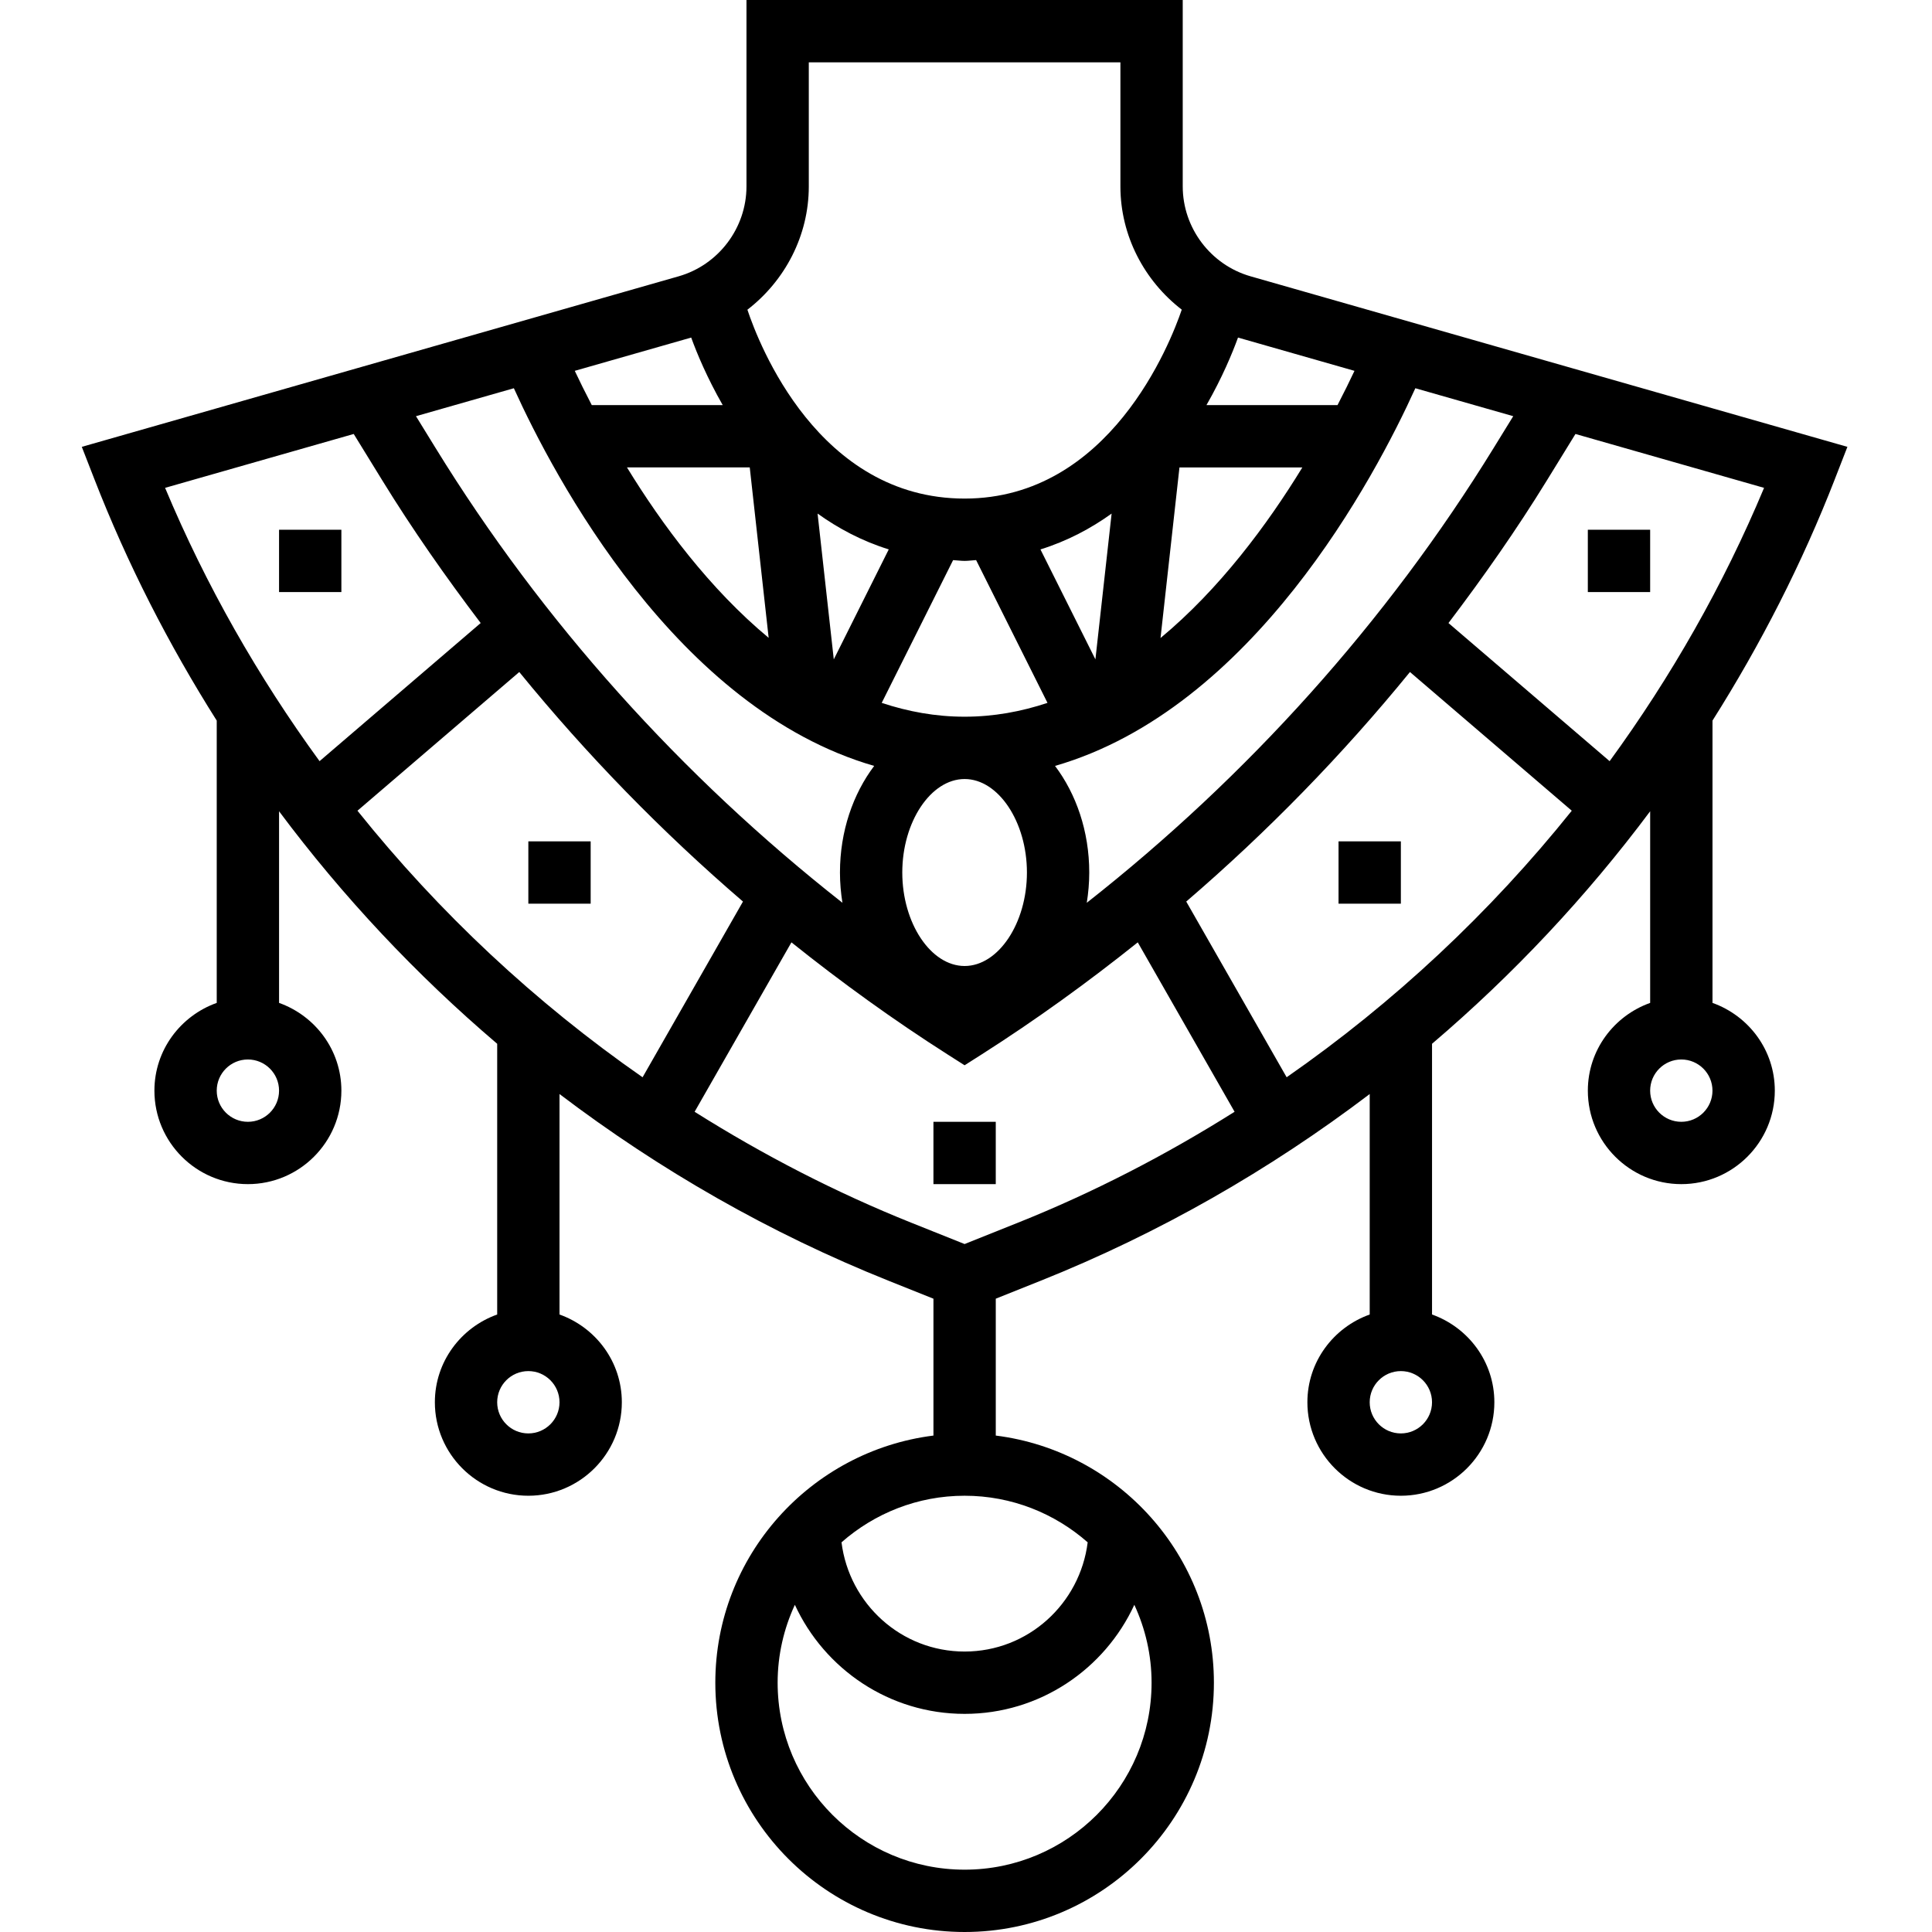 <svg height="496pt" viewBox="-21 0 496 496" width="496pt" xmlns="http://www.w3.org/2000/svg"><path d="m50.641 136h16v16h-16zm0 0"/><path d="m114.641 216h16v16h-16zm0 0"/><path d="m218.641 288h16v16h-16zm0 0"/><path d="m450.098 122.895 3.184-8.176-153.227-43.781c-10.254-2.93-17.414-12.426-17.414-23.082v-47.855h-112v47.855c0 10.656-7.16 20.152-17.41 23.082l-153.23 43.781 3.184 8.176c8.48 21.809 19.098 42.555 31.457 62.105v72.473c-9.289 3.312-16 12.113-16 22.527 0 13.23 10.766 24 24 24 13.23 0 24-10.77 24-24 0-10.414-6.711-19.215-16-22.527v-49.199c16.375 21.941 35.176 41.957 56 59.695v69.504c-9.289 3.312-16 12.113-16 22.527 0 13.23 10.766 24 24 24 13.23 0 24-10.77 24-24 0-10.414-6.711-19.215-16-22.527v-56.602c25.727 19.527 54.07 35.777 84.488 47.938l11.512 4.605v35.137c-31.52 3.961-56 30.875-56 63.449 0 35.289 28.711 64 64 64s64-28.711 64-64c0-32.574-24.48-59.488-56-63.449v-35.137l11.512-4.605c30.406-12.16 58.758-28.41 84.488-47.938v56.602c-9.289 3.312-16 12.113-16 22.527 0 13.23 10.766 24 24 24 13.23 0 24-10.77 24-24 0-10.414-6.711-19.215-16-22.527v-69.504c20.824-17.738 39.625-37.762 56-59.695v49.199c-9.289 3.312-16 12.113-16 22.527 0 13.23 10.766 24 24 24 13.23 0 24-10.77 24-24 0-10.414-6.711-19.215-16-22.527v-72.473c12.359-19.551 22.977-40.297 31.457-62.105zm-407.457 165.105c-4.418 0-8-3.586-8-8s3.582-8 8-8c4.414 0 8 3.586 8 8s-3.586 8-8 8zm72 80c-4.418 0-8-3.586-8-8s3.582-8 8-8c4.414 0 8 3.586 8 8s-3.586 8-8 8zm224 0c-4.418 0-8-3.586-8-8s3.582-8 8-8c4.414 0 8 3.586 8 8s-3.586 8-8 8zm72-80c-4.418 0-8-3.586-8-8s3.582-8 8-8c4.414 0 8 3.586 8 8s-3.586 8-8 8zm-18.402-92.586-41.375-35.461c8.969-11.824 17.488-23.977 25.25-36.594l7.352-11.945 48.422 13.832c-10.453 25.012-23.863 48.508-39.648 70.168zm-134.23 36.355c.398-2.523.633-5.113.633-7.77 0-10.609-3.375-20.199-8.785-27.367 50.793-14.68 82.16-74.168 92.504-96.961l25.129 7.176-5 8.121c-27.465 44.648-63.191 84.344-104.48 116.801zm-167.215-116.801-5-8.121 25.129-7.176c10.344 22.793 41.711 82.281 92.504 96.961-5.41 7.168-8.785 16.758-8.785 27.367 0 2.656.23 5.246.633 7.77-41.289-32.457-77.016-72.152-104.48-116.801zm191.008 5.031h31.551c-8.984 14.68-21.23 31.199-36.414 43.801zm-21.578 49.281-14.109-28.227c6.887-2.145 12.926-5.367 18.27-9.199zm-30.629-25.488 18.328 36.656c-6.738 2.238-13.824 3.551-21.281 3.551s-14.535-1.312-21.281-3.551l18.328-36.648c1 .039 1.93.199 2.953.199s1.953-.16 2.953-.207zm13.047 80.207c0 13.008-7.328 24-16 24s-16-10.992-16-24 7.328-24 16-24 16 10.992 16 24zm-49.586-54.719-4.16-37.434c5.344 3.832 11.387 7.055 18.273 9.199zm-16.719-5.527c-15.16-12.594-27.391-29.09-36.375-43.754h31.52zm150.398-68.547c-1.207 2.57-2.664 5.527-4.352 8.793h-33.648c4.035-7.039 6.633-13.312 8.098-17.336zm-140.094-47.352v-31.855h80v31.855c0 12.641 6.113 24.207 15.75 31.641-2.91 8.551-18.504 48.504-55.75 48.504-37.562 0-52.848-39.742-55.762-48.488 9.641-7.434 15.762-19.008 15.762-31.656zm-30.191 38.809c1.461 4.023 4.062 10.297 8.094 17.336h-33.621c-1.699-3.266-3.152-6.223-4.363-8.793zm-86.641 24.75 7.352 11.945c7.762 12.617 16.281 24.777 25.246 36.594l-41.367 35.461c-15.781-21.66-29.184-45.148-39.656-70.168zm.961 96.723 41.543-35.609c17.352 21.289 36.598 41.023 57.43 58.93l-25.773 45.109c-27.586-19.191-52.242-42.262-73.199-68.43zm155.871 175.863c12.102 0 23.145 4.535 31.598 11.961-1.973 15.766-15.301 28.039-31.598 28.039s-29.625-12.273-31.602-28.039c8.457-7.426 19.496-11.961 31.602-11.961zm0 96c-26.473 0-48-21.527-48-48 0-7.145 1.605-13.902 4.422-20 7.602 16.496 24.25 28 43.578 28s35.977-11.504 43.574-28c2.816 6.098 4.426 12.855 4.426 20 0 26.473-21.527 48-48 48zm13.574-166.047-13.574 5.43-13.578-5.43c-19.527-7.809-38.133-17.441-55.734-28.527l24.855-43.496c12.879 10.309 26.266 19.973 40.16 28.824l4.297 2.734 4.297-2.734c13.895-8.852 27.277-18.516 40.16-28.824l24.855 43.496c-17.602 11.086-36.211 20.719-55.738 28.527zm69.105-37.387-25.777-45.109c20.832-17.906 40.082-37.641 57.434-58.93l41.543 35.609c-20.969 26.168-45.625 49.238-73.199 68.43zm0 0"/><path d="m386.641 136h16v16h-16zm0 0"/><path d="m322.641 216h16v16h-16zm0 0"/></svg>